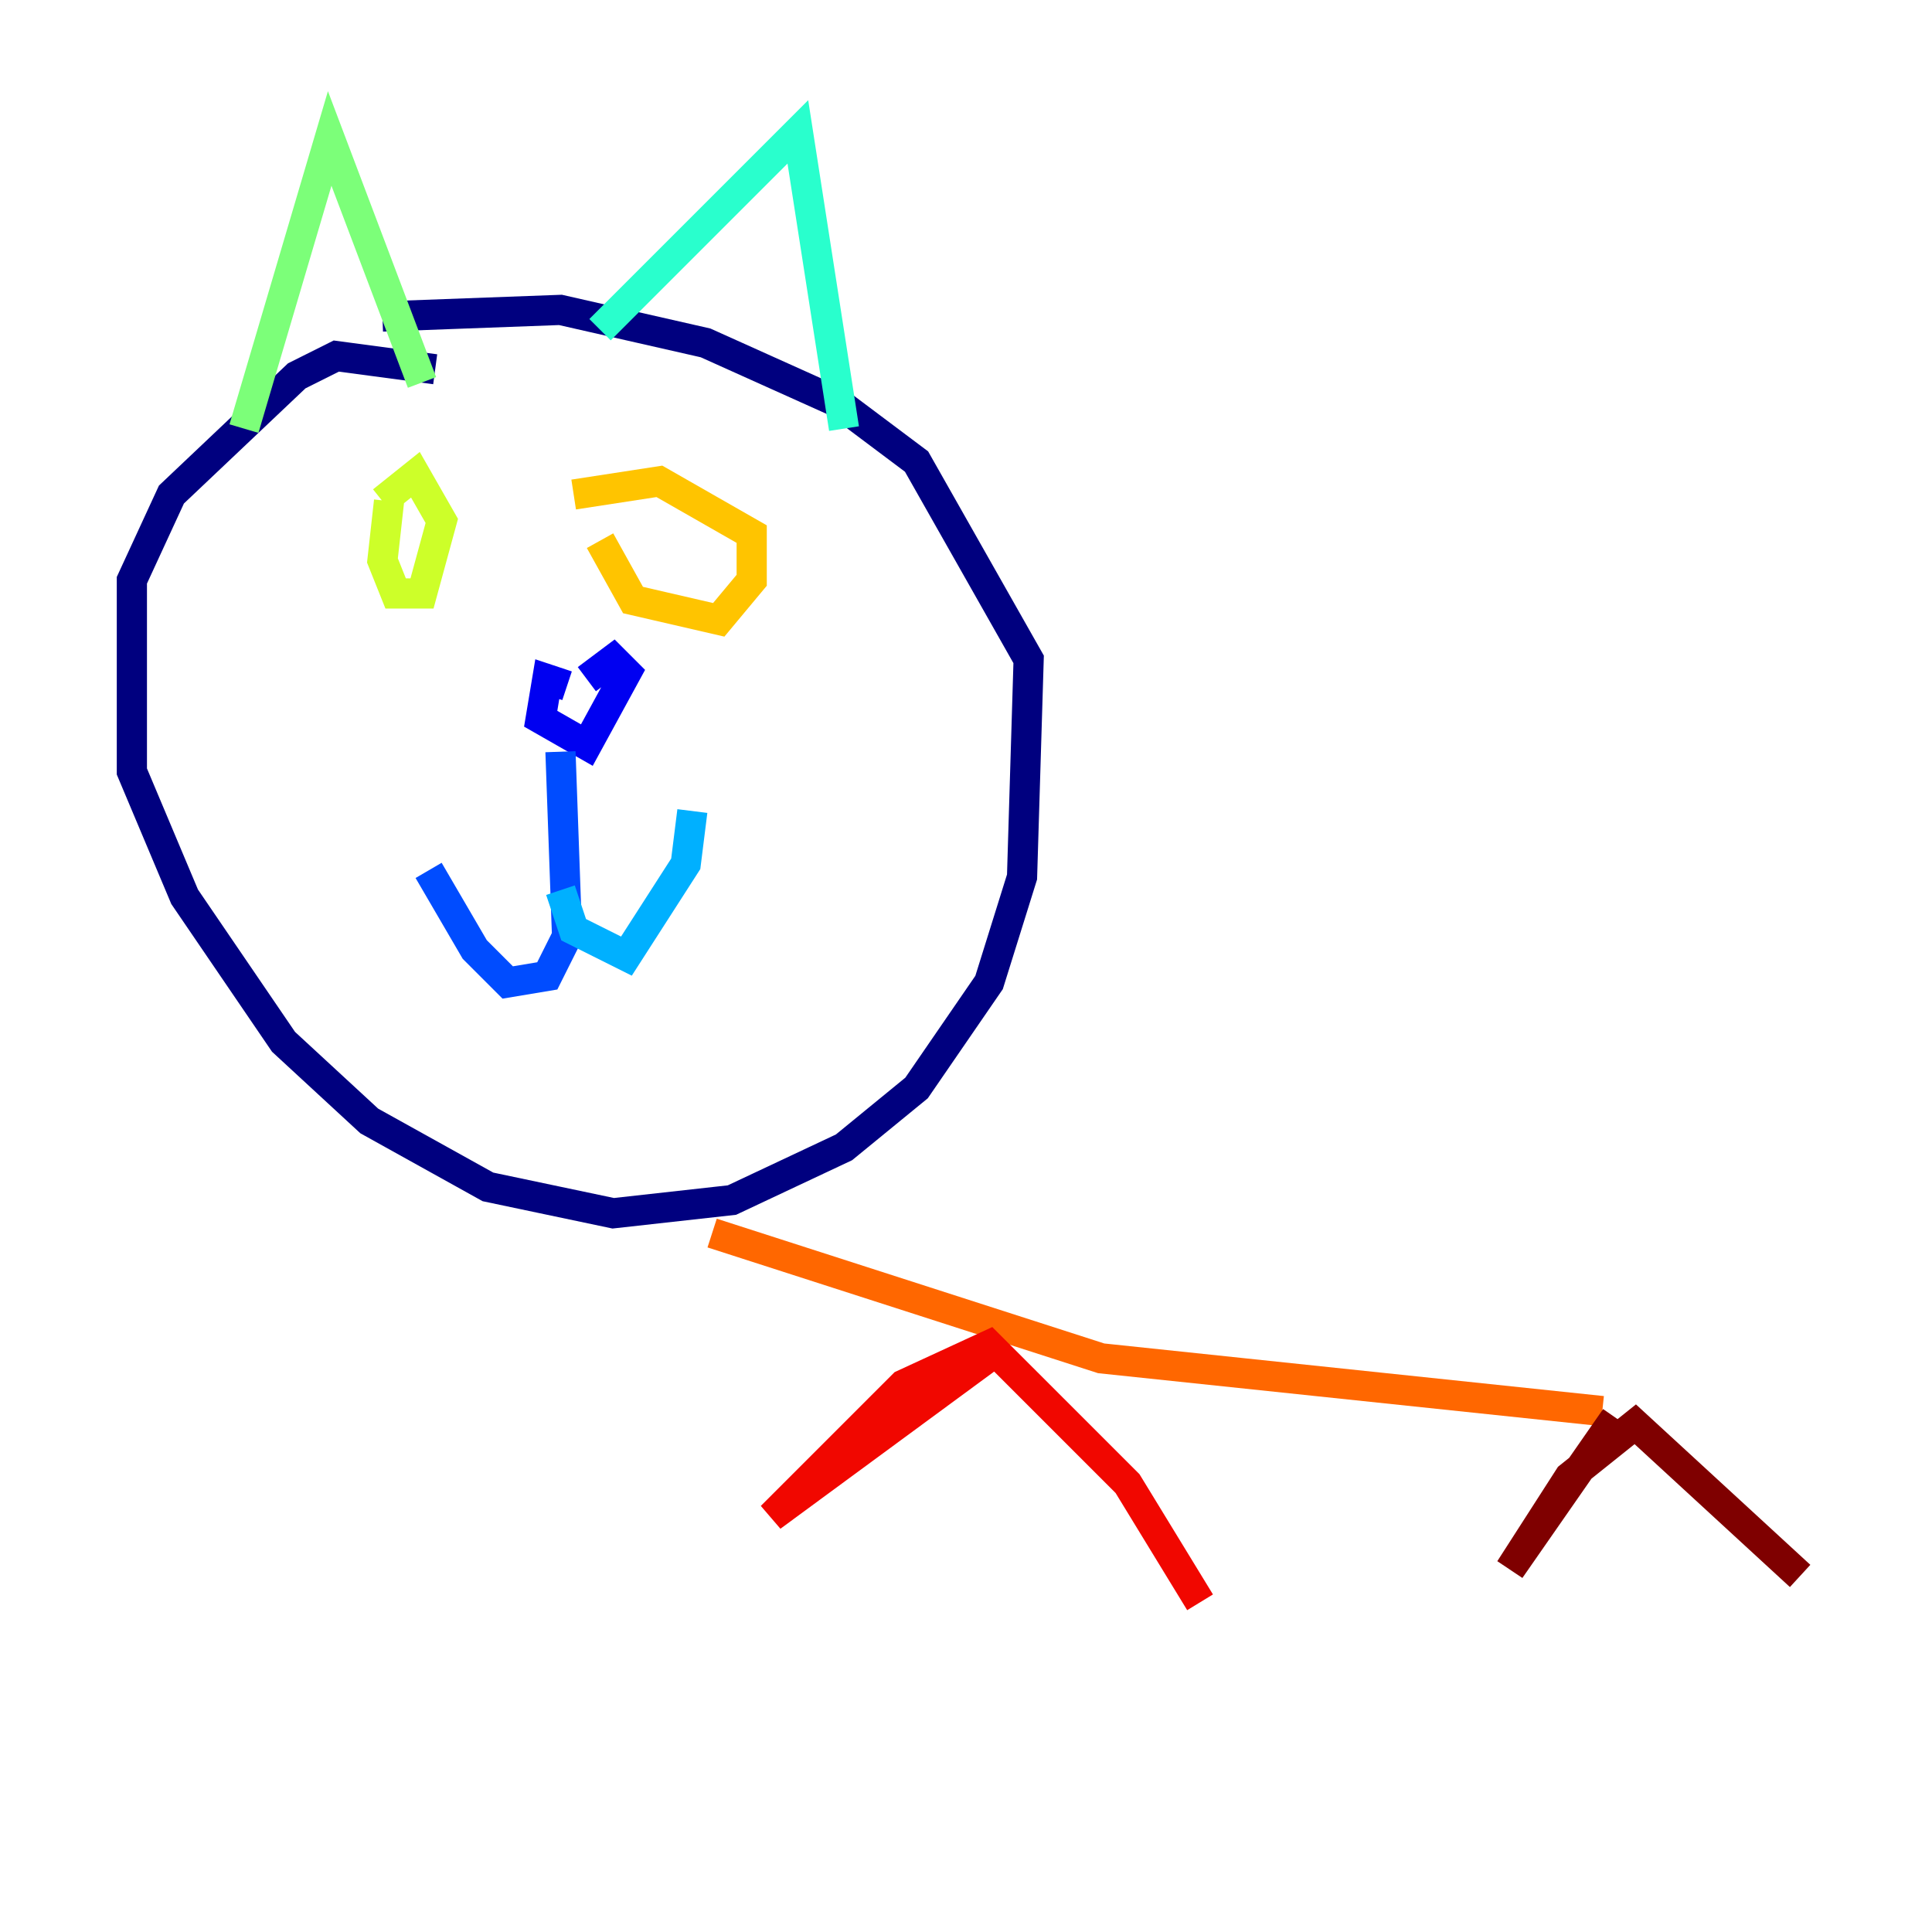 <?xml version="1.0" encoding="utf-8" ?>
<svg baseProfile="tiny" height="128" version="1.2" viewBox="0,0,128,128" width="128" xmlns="http://www.w3.org/2000/svg" xmlns:ev="http://www.w3.org/2001/xml-events" xmlns:xlink="http://www.w3.org/1999/xlink"><defs /><polyline fill="none" points="28.833,24.464 22.28,23.59 19.659,24.901 11.358,32.764 8.737,38.444 8.737,51.113 12.232,59.413 18.785,69.024 24.464,74.266 32.328,78.635 40.628,80.382 48.492,79.508 55.918,76.014 60.724,72.082 65.529,65.092 67.713,58.102 68.15,43.686 60.724,30.58 55.481,26.648 46.744,22.717 37.133,20.532 25.338,20.969" stroke="#00007f" stroke-width="2" /><polyline fill="none" points="37.57,45.433 36.259,44.997 35.822,47.618 38.88,49.365 41.502,44.56 40.628,43.686 38.88,44.997" stroke="#0000f1" stroke-width="2" /><polyline fill="none" points="37.133,49.802 37.57,62.034 36.259,64.655 33.638,65.092 31.454,62.908 28.396,57.666" stroke="#004cff" stroke-width="2" /><polyline fill="none" points="37.133,58.976 38.007,61.597 41.502,63.345 45.433,57.229 45.87,53.734" stroke="#00b0ff" stroke-width="2" /><polyline fill="none" points="39.754,21.843 52.86,8.737 55.918,28.396" stroke="#29ffcd" stroke-width="2" /><polyline fill="none" points="16.164,28.396 21.843,9.174 27.959,25.338" stroke="#7cff79" stroke-width="2" /><polyline fill="none" points="25.775,33.201 25.338,37.133 26.212,39.317 27.959,39.317 29.27,34.512 27.522,31.454 25.338,33.201" stroke="#cdff29" stroke-width="2" /><polyline fill="none" points="39.754,35.822 41.939,39.754 47.618,41.065 49.802,38.444 49.802,35.386 43.686,31.891 38.007,32.764" stroke="#ffc400" stroke-width="2" /><polyline fill="none" points="47.181,81.693 72.956,89.993 106.157,93.488" stroke="#ff6700" stroke-width="2" /><polyline fill="none" points="65.966,89.556 51.113,100.478 59.85,91.741 65.529,89.12 74.703,98.293 79.508,106.157" stroke="#f10700" stroke-width="2" /><polyline fill="none" points="107.031,93.925 100.041,103.973 103.973,97.857 108.341,94.362 119.263,104.41" stroke="#7f0000" stroke-width="2" /></svg>